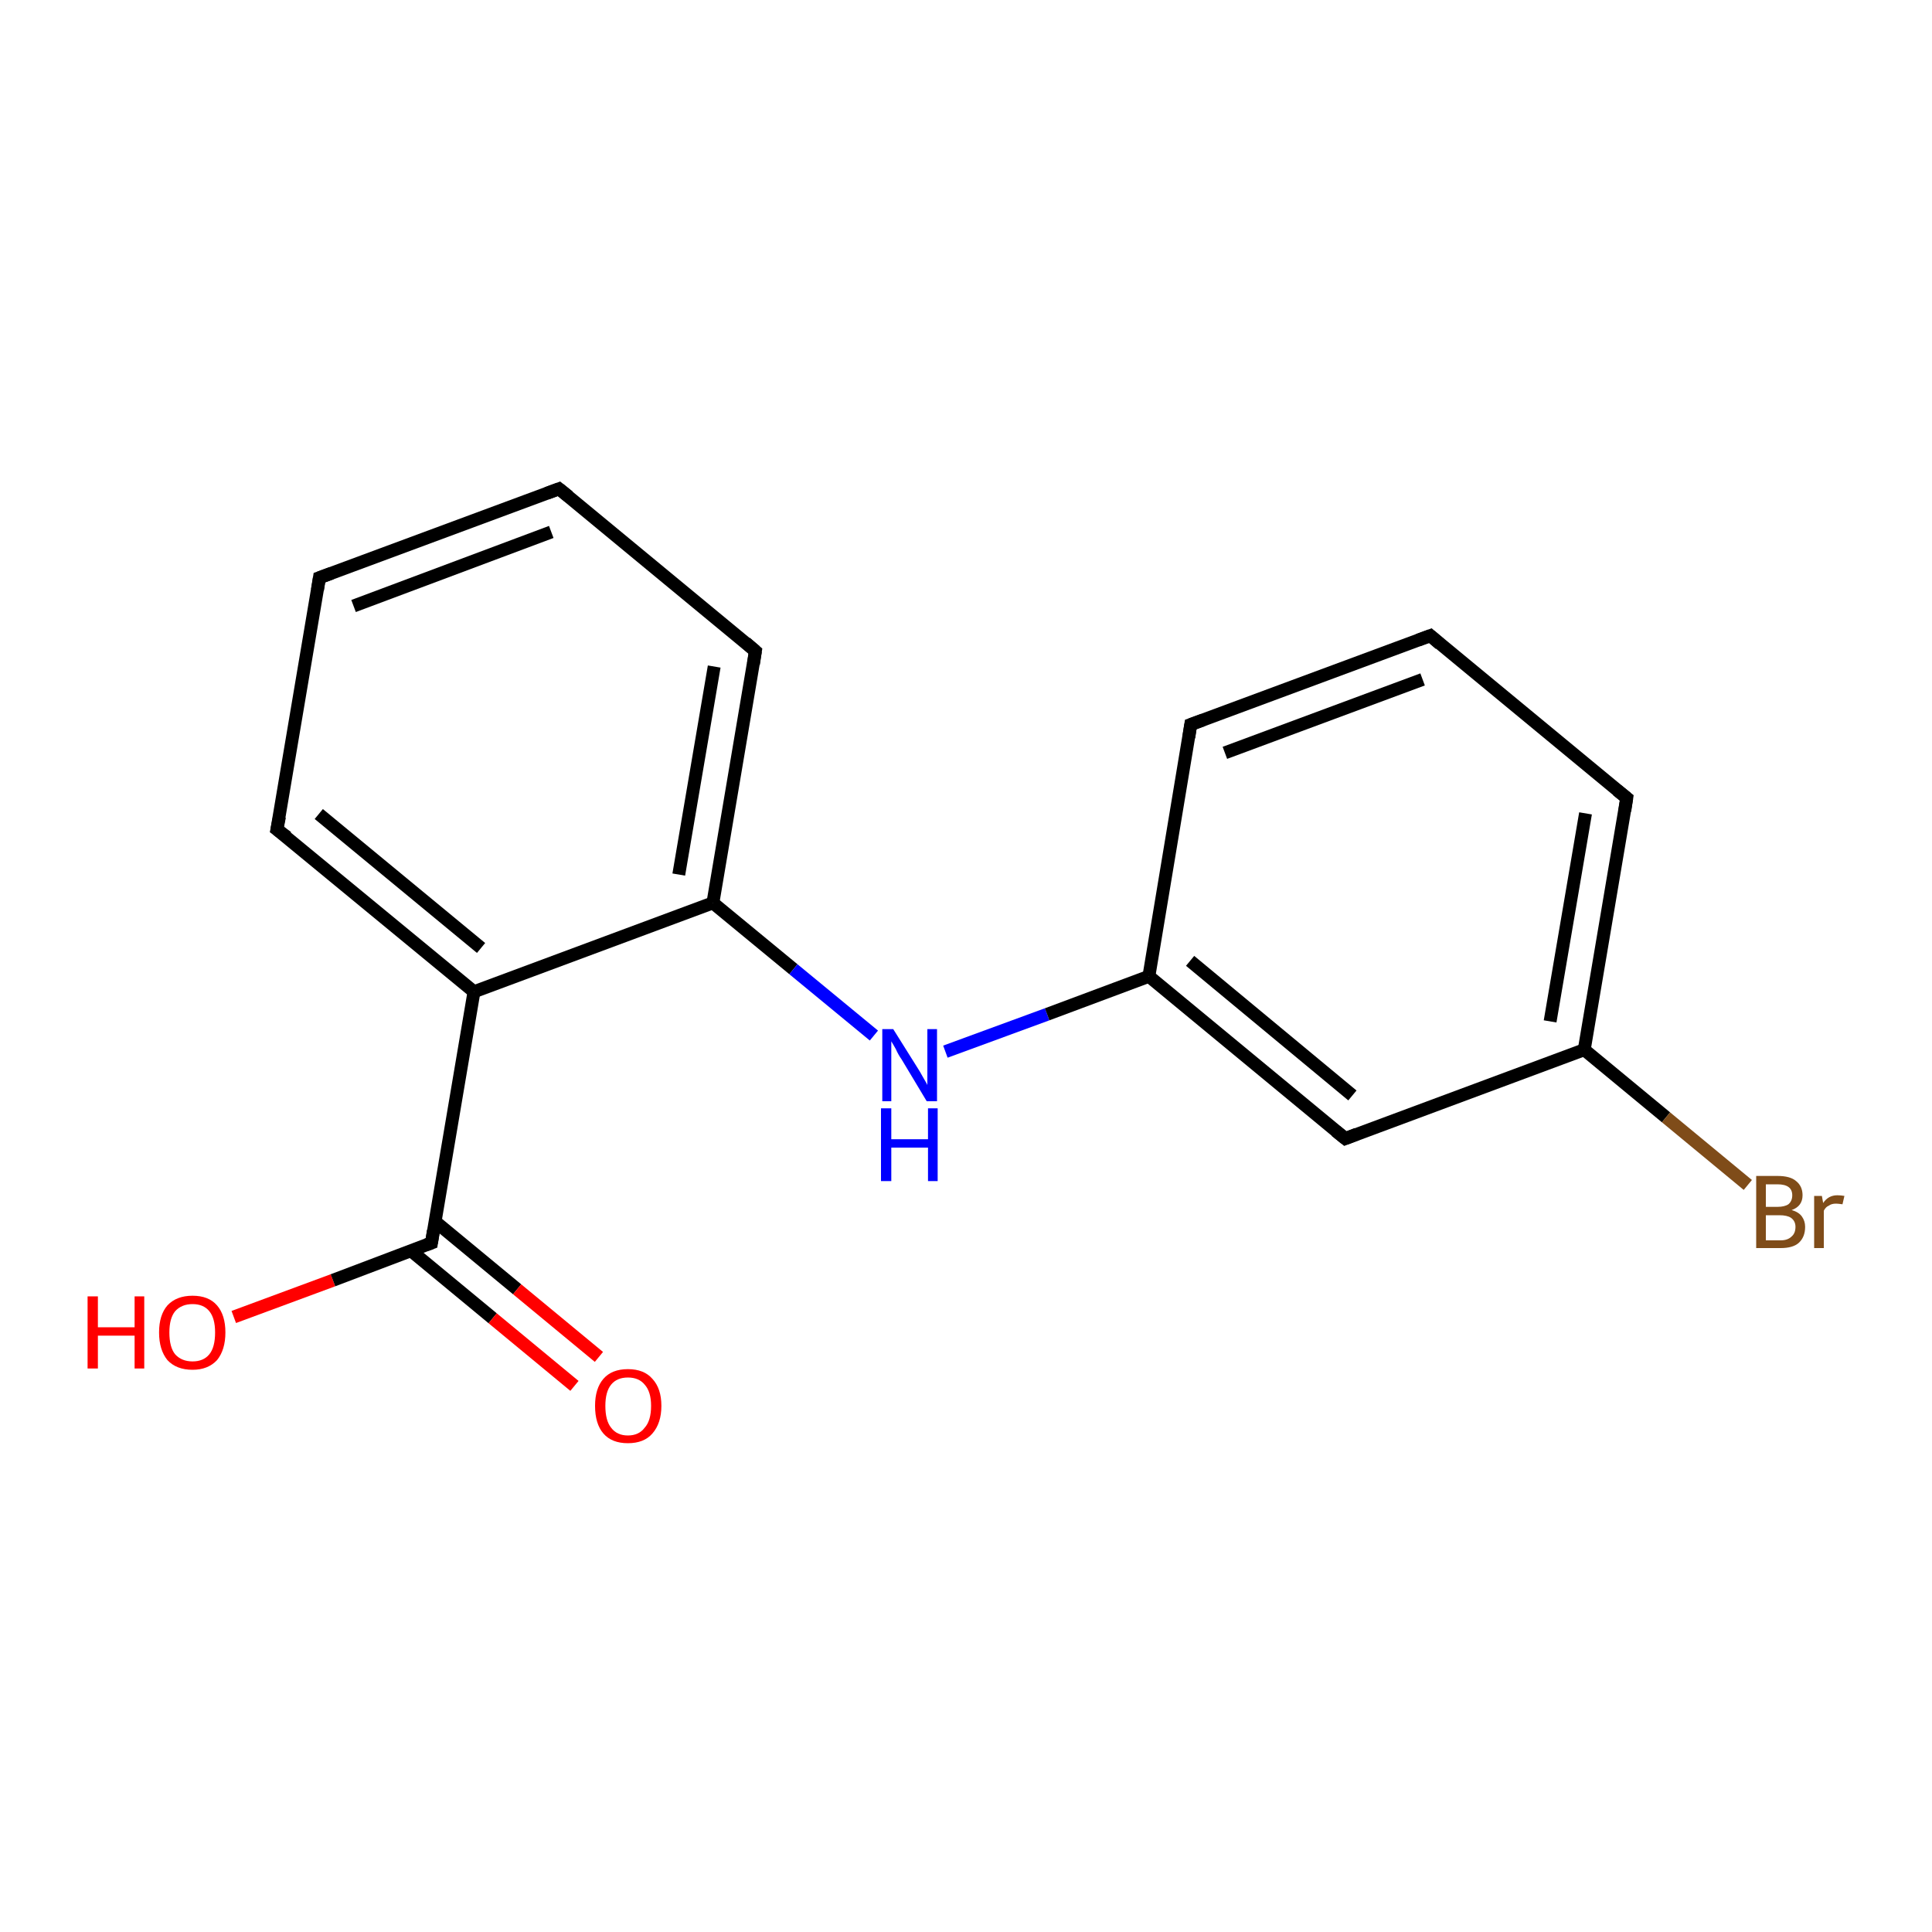 <?xml version='1.0' encoding='iso-8859-1'?>
<svg version='1.1' baseProfile='full'
              xmlns='http://www.w3.org/2000/svg'
                      xmlns:rdkit='http://www.rdkit.org/xml'
                      xmlns:xlink='http://www.w3.org/1999/xlink'
                  xml:space='preserve'
width='300px' height='300px' viewBox='0 0 300 300'>
<!-- END OF HEADER -->
<rect style='opacity:1.0;fill:#FFFFFF;stroke:none' width='300.0' height='300.0' x='0.0' y='0.0'> </rect>
<path class='bond-0 atom-0 atom-1' d='M 36.3,204.5 L 51.7,198.8' style='fill:none;fill-rule:evenodd;stroke:#FF0000;stroke-width:2.0px;stroke-linecap:butt;stroke-linejoin:miter;stroke-opacity:1' />
<path class='bond-0 atom-0 atom-1' d='M 51.7,198.8 L 67.0,193.0' style='fill:none;fill-rule:evenodd;stroke:#000000;stroke-width:2.0px;stroke-linecap:butt;stroke-linejoin:miter;stroke-opacity:1' />
<path class='bond-1 atom-1 atom-2' d='M 63.8,194.2 L 76.5,204.7' style='fill:none;fill-rule:evenodd;stroke:#000000;stroke-width:2.0px;stroke-linecap:butt;stroke-linejoin:miter;stroke-opacity:1' />
<path class='bond-1 atom-1 atom-2' d='M 76.5,204.7 L 89.2,215.2' style='fill:none;fill-rule:evenodd;stroke:#FF0000;stroke-width:2.0px;stroke-linecap:butt;stroke-linejoin:miter;stroke-opacity:1' />
<path class='bond-1 atom-1 atom-2' d='M 67.6,189.7 L 80.3,200.2' style='fill:none;fill-rule:evenodd;stroke:#000000;stroke-width:2.0px;stroke-linecap:butt;stroke-linejoin:miter;stroke-opacity:1' />
<path class='bond-1 atom-1 atom-2' d='M 80.3,200.2 L 93.0,210.7' style='fill:none;fill-rule:evenodd;stroke:#FF0000;stroke-width:2.0px;stroke-linecap:butt;stroke-linejoin:miter;stroke-opacity:1' />
<path class='bond-2 atom-1 atom-3' d='M 67.0,193.0 L 73.6,154.0' style='fill:none;fill-rule:evenodd;stroke:#000000;stroke-width:2.0px;stroke-linecap:butt;stroke-linejoin:miter;stroke-opacity:1' />
<path class='bond-3 atom-3 atom-4' d='M 73.6,154.0 L 43.0,128.8' style='fill:none;fill-rule:evenodd;stroke:#000000;stroke-width:2.0px;stroke-linecap:butt;stroke-linejoin:miter;stroke-opacity:1' />
<path class='bond-3 atom-3 atom-4' d='M 74.7,147.2 L 49.5,126.4' style='fill:none;fill-rule:evenodd;stroke:#000000;stroke-width:2.0px;stroke-linecap:butt;stroke-linejoin:miter;stroke-opacity:1' />
<path class='bond-4 atom-4 atom-5' d='M 43.0,128.8 L 49.6,89.7' style='fill:none;fill-rule:evenodd;stroke:#000000;stroke-width:2.0px;stroke-linecap:butt;stroke-linejoin:miter;stroke-opacity:1' />
<path class='bond-5 atom-5 atom-6' d='M 49.6,89.7 L 86.8,75.9' style='fill:none;fill-rule:evenodd;stroke:#000000;stroke-width:2.0px;stroke-linecap:butt;stroke-linejoin:miter;stroke-opacity:1' />
<path class='bond-5 atom-5 atom-6' d='M 54.9,94.1 L 85.6,82.6' style='fill:none;fill-rule:evenodd;stroke:#000000;stroke-width:2.0px;stroke-linecap:butt;stroke-linejoin:miter;stroke-opacity:1' />
<path class='bond-6 atom-6 atom-7' d='M 86.8,75.9 L 117.3,101.1' style='fill:none;fill-rule:evenodd;stroke:#000000;stroke-width:2.0px;stroke-linecap:butt;stroke-linejoin:miter;stroke-opacity:1' />
<path class='bond-7 atom-7 atom-8' d='M 117.3,101.1 L 110.7,140.2' style='fill:none;fill-rule:evenodd;stroke:#000000;stroke-width:2.0px;stroke-linecap:butt;stroke-linejoin:miter;stroke-opacity:1' />
<path class='bond-7 atom-7 atom-8' d='M 110.9,103.5 L 105.4,135.8' style='fill:none;fill-rule:evenodd;stroke:#000000;stroke-width:2.0px;stroke-linecap:butt;stroke-linejoin:miter;stroke-opacity:1' />
<path class='bond-8 atom-8 atom-9' d='M 110.7,140.2 L 123.2,150.5' style='fill:none;fill-rule:evenodd;stroke:#000000;stroke-width:2.0px;stroke-linecap:butt;stroke-linejoin:miter;stroke-opacity:1' />
<path class='bond-8 atom-8 atom-9' d='M 123.2,150.5 L 135.7,160.8' style='fill:none;fill-rule:evenodd;stroke:#0000FF;stroke-width:2.0px;stroke-linecap:butt;stroke-linejoin:miter;stroke-opacity:1' />
<path class='bond-9 atom-9 atom-10' d='M 146.8,163.3 L 162.6,157.5' style='fill:none;fill-rule:evenodd;stroke:#0000FF;stroke-width:2.0px;stroke-linecap:butt;stroke-linejoin:miter;stroke-opacity:1' />
<path class='bond-9 atom-9 atom-10' d='M 162.6,157.5 L 178.4,151.6' style='fill:none;fill-rule:evenodd;stroke:#000000;stroke-width:2.0px;stroke-linecap:butt;stroke-linejoin:miter;stroke-opacity:1' />
<path class='bond-10 atom-10 atom-11' d='M 178.4,151.6 L 208.9,176.8' style='fill:none;fill-rule:evenodd;stroke:#000000;stroke-width:2.0px;stroke-linecap:butt;stroke-linejoin:miter;stroke-opacity:1' />
<path class='bond-10 atom-10 atom-11' d='M 184.8,149.2 L 210.0,170.1' style='fill:none;fill-rule:evenodd;stroke:#000000;stroke-width:2.0px;stroke-linecap:butt;stroke-linejoin:miter;stroke-opacity:1' />
<path class='bond-11 atom-11 atom-12' d='M 208.9,176.8 L 246.0,163.0' style='fill:none;fill-rule:evenodd;stroke:#000000;stroke-width:2.0px;stroke-linecap:butt;stroke-linejoin:miter;stroke-opacity:1' />
<path class='bond-12 atom-12 atom-13' d='M 246.0,163.0 L 258.7,173.5' style='fill:none;fill-rule:evenodd;stroke:#000000;stroke-width:2.0px;stroke-linecap:butt;stroke-linejoin:miter;stroke-opacity:1' />
<path class='bond-12 atom-12 atom-13' d='M 258.7,173.5 L 271.4,184.0' style='fill:none;fill-rule:evenodd;stroke:#7F4C19;stroke-width:2.0px;stroke-linecap:butt;stroke-linejoin:miter;stroke-opacity:1' />
<path class='bond-13 atom-12 atom-14' d='M 246.0,163.0 L 252.6,123.9' style='fill:none;fill-rule:evenodd;stroke:#000000;stroke-width:2.0px;stroke-linecap:butt;stroke-linejoin:miter;stroke-opacity:1' />
<path class='bond-13 atom-12 atom-14' d='M 240.7,158.6 L 246.2,126.3' style='fill:none;fill-rule:evenodd;stroke:#000000;stroke-width:2.0px;stroke-linecap:butt;stroke-linejoin:miter;stroke-opacity:1' />
<path class='bond-14 atom-14 atom-15' d='M 252.6,123.9 L 222.1,98.7' style='fill:none;fill-rule:evenodd;stroke:#000000;stroke-width:2.0px;stroke-linecap:butt;stroke-linejoin:miter;stroke-opacity:1' />
<path class='bond-15 atom-15 atom-16' d='M 222.1,98.7 L 184.9,112.5' style='fill:none;fill-rule:evenodd;stroke:#000000;stroke-width:2.0px;stroke-linecap:butt;stroke-linejoin:miter;stroke-opacity:1' />
<path class='bond-15 atom-15 atom-16' d='M 220.9,105.5 L 190.2,116.9' style='fill:none;fill-rule:evenodd;stroke:#000000;stroke-width:2.0px;stroke-linecap:butt;stroke-linejoin:miter;stroke-opacity:1' />
<path class='bond-16 atom-8 atom-3' d='M 110.7,140.2 L 73.6,154.0' style='fill:none;fill-rule:evenodd;stroke:#000000;stroke-width:2.0px;stroke-linecap:butt;stroke-linejoin:miter;stroke-opacity:1' />
<path class='bond-17 atom-16 atom-10' d='M 184.9,112.5 L 178.4,151.6' style='fill:none;fill-rule:evenodd;stroke:#000000;stroke-width:2.0px;stroke-linecap:butt;stroke-linejoin:miter;stroke-opacity:1' />
<path d='M 66.2,193.3 L 67.0,193.0 L 67.3,191.1' style='fill:none;stroke:#000000;stroke-width:2.0px;stroke-linecap:butt;stroke-linejoin:miter;stroke-opacity:1;' />
<path d='M 44.6,130.0 L 43.0,128.8 L 43.4,126.8' style='fill:none;stroke:#000000;stroke-width:2.0px;stroke-linecap:butt;stroke-linejoin:miter;stroke-opacity:1;' />
<path d='M 49.3,91.6 L 49.6,89.7 L 51.5,89.0' style='fill:none;stroke:#000000;stroke-width:2.0px;stroke-linecap:butt;stroke-linejoin:miter;stroke-opacity:1;' />
<path d='M 84.9,76.6 L 86.8,75.9 L 88.3,77.1' style='fill:none;stroke:#000000;stroke-width:2.0px;stroke-linecap:butt;stroke-linejoin:miter;stroke-opacity:1;' />
<path d='M 115.8,99.8 L 117.3,101.1 L 117.0,103.1' style='fill:none;stroke:#000000;stroke-width:2.0px;stroke-linecap:butt;stroke-linejoin:miter;stroke-opacity:1;' />
<path d='M 207.4,175.6 L 208.9,176.8 L 210.7,176.1' style='fill:none;stroke:#000000;stroke-width:2.0px;stroke-linecap:butt;stroke-linejoin:miter;stroke-opacity:1;' />
<path d='M 252.3,125.9 L 252.6,123.9 L 251.1,122.7' style='fill:none;stroke:#000000;stroke-width:2.0px;stroke-linecap:butt;stroke-linejoin:miter;stroke-opacity:1;' />
<path d='M 223.6,100.0 L 222.1,98.7 L 220.2,99.4' style='fill:none;stroke:#000000;stroke-width:2.0px;stroke-linecap:butt;stroke-linejoin:miter;stroke-opacity:1;' />
<path d='M 186.8,111.8 L 184.9,112.5 L 184.6,114.5' style='fill:none;stroke:#000000;stroke-width:2.0px;stroke-linecap:butt;stroke-linejoin:miter;stroke-opacity:1;' />
<path class='atom-0' d='M 13.6 201.3
L 15.2 201.3
L 15.2 206.1
L 20.9 206.1
L 20.9 201.3
L 22.4 201.3
L 22.4 212.5
L 20.9 212.5
L 20.9 207.4
L 15.2 207.4
L 15.2 212.5
L 13.6 212.5
L 13.6 201.3
' fill='#FF0000'/>
<path class='atom-0' d='M 24.7 206.9
Q 24.7 204.2, 26.0 202.7
Q 27.4 201.2, 29.9 201.2
Q 32.4 201.2, 33.7 202.7
Q 35.0 204.2, 35.0 206.9
Q 35.0 209.6, 33.7 211.2
Q 32.3 212.7, 29.9 212.7
Q 27.4 212.7, 26.0 211.2
Q 24.7 209.6, 24.7 206.9
M 29.9 211.4
Q 31.6 211.4, 32.5 210.3
Q 33.4 209.2, 33.4 206.9
Q 33.4 204.7, 32.5 203.6
Q 31.6 202.5, 29.9 202.5
Q 28.2 202.5, 27.2 203.6
Q 26.3 204.7, 26.3 206.9
Q 26.3 209.2, 27.2 210.3
Q 28.2 211.4, 29.9 211.4
' fill='#FF0000'/>
<path class='atom-2' d='M 92.4 218.3
Q 92.4 215.6, 93.7 214.1
Q 95.0 212.6, 97.5 212.6
Q 100.0 212.6, 101.3 214.1
Q 102.7 215.6, 102.7 218.3
Q 102.7 221.0, 101.3 222.6
Q 100.0 224.1, 97.5 224.1
Q 95.0 224.1, 93.7 222.6
Q 92.4 221.1, 92.4 218.3
M 97.5 222.9
Q 99.2 222.9, 100.1 221.7
Q 101.1 220.6, 101.1 218.3
Q 101.1 216.1, 100.1 215.0
Q 99.2 213.9, 97.5 213.9
Q 95.8 213.9, 94.9 215.0
Q 94.0 216.1, 94.0 218.3
Q 94.0 220.6, 94.9 221.7
Q 95.8 222.9, 97.5 222.9
' fill='#FF0000'/>
<path class='atom-9' d='M 138.7 159.8
L 142.4 165.7
Q 142.8 166.3, 143.4 167.4
Q 144.0 168.4, 144.0 168.5
L 144.0 159.8
L 145.5 159.8
L 145.5 171.0
L 143.9 171.0
L 140.0 164.5
Q 139.5 163.8, 139.1 162.9
Q 138.6 162.0, 138.4 161.7
L 138.4 171.0
L 137.0 171.0
L 137.0 159.8
L 138.7 159.8
' fill='#0000FF'/>
<path class='atom-9' d='M 136.8 172.1
L 138.4 172.1
L 138.4 176.9
L 144.1 176.9
L 144.1 172.1
L 145.6 172.1
L 145.6 183.4
L 144.1 183.4
L 144.1 178.2
L 138.4 178.2
L 138.4 183.4
L 136.8 183.4
L 136.8 172.1
' fill='#0000FF'/>
<path class='atom-13' d='M 278.2 187.9
Q 279.3 188.2, 279.8 188.9
Q 280.3 189.6, 280.3 190.5
Q 280.3 192.1, 279.3 193.0
Q 278.4 193.8, 276.5 193.8
L 272.7 193.8
L 272.7 182.6
L 276.0 182.6
Q 278.0 182.6, 278.9 183.4
Q 279.9 184.2, 279.9 185.6
Q 279.9 187.3, 278.2 187.9
M 274.2 183.9
L 274.2 187.4
L 276.0 187.4
Q 277.1 187.4, 277.7 187.0
Q 278.3 186.5, 278.3 185.6
Q 278.3 183.9, 276.0 183.9
L 274.2 183.9
M 276.5 192.6
Q 277.6 192.6, 278.2 192.0
Q 278.8 191.5, 278.8 190.5
Q 278.8 189.6, 278.1 189.1
Q 277.5 188.7, 276.3 188.7
L 274.2 188.7
L 274.2 192.6
L 276.5 192.6
' fill='#7F4C19'/>
<path class='atom-13' d='M 282.9 185.7
L 283.1 186.8
Q 283.9 185.6, 285.3 185.6
Q 285.8 185.6, 286.4 185.7
L 286.1 187.0
Q 285.4 186.9, 285.1 186.9
Q 284.4 186.9, 284.0 187.2
Q 283.5 187.4, 283.2 188.0
L 283.2 193.8
L 281.7 193.8
L 281.7 185.7
L 282.9 185.7
' fill='#7F4C19'/>
</svg>
